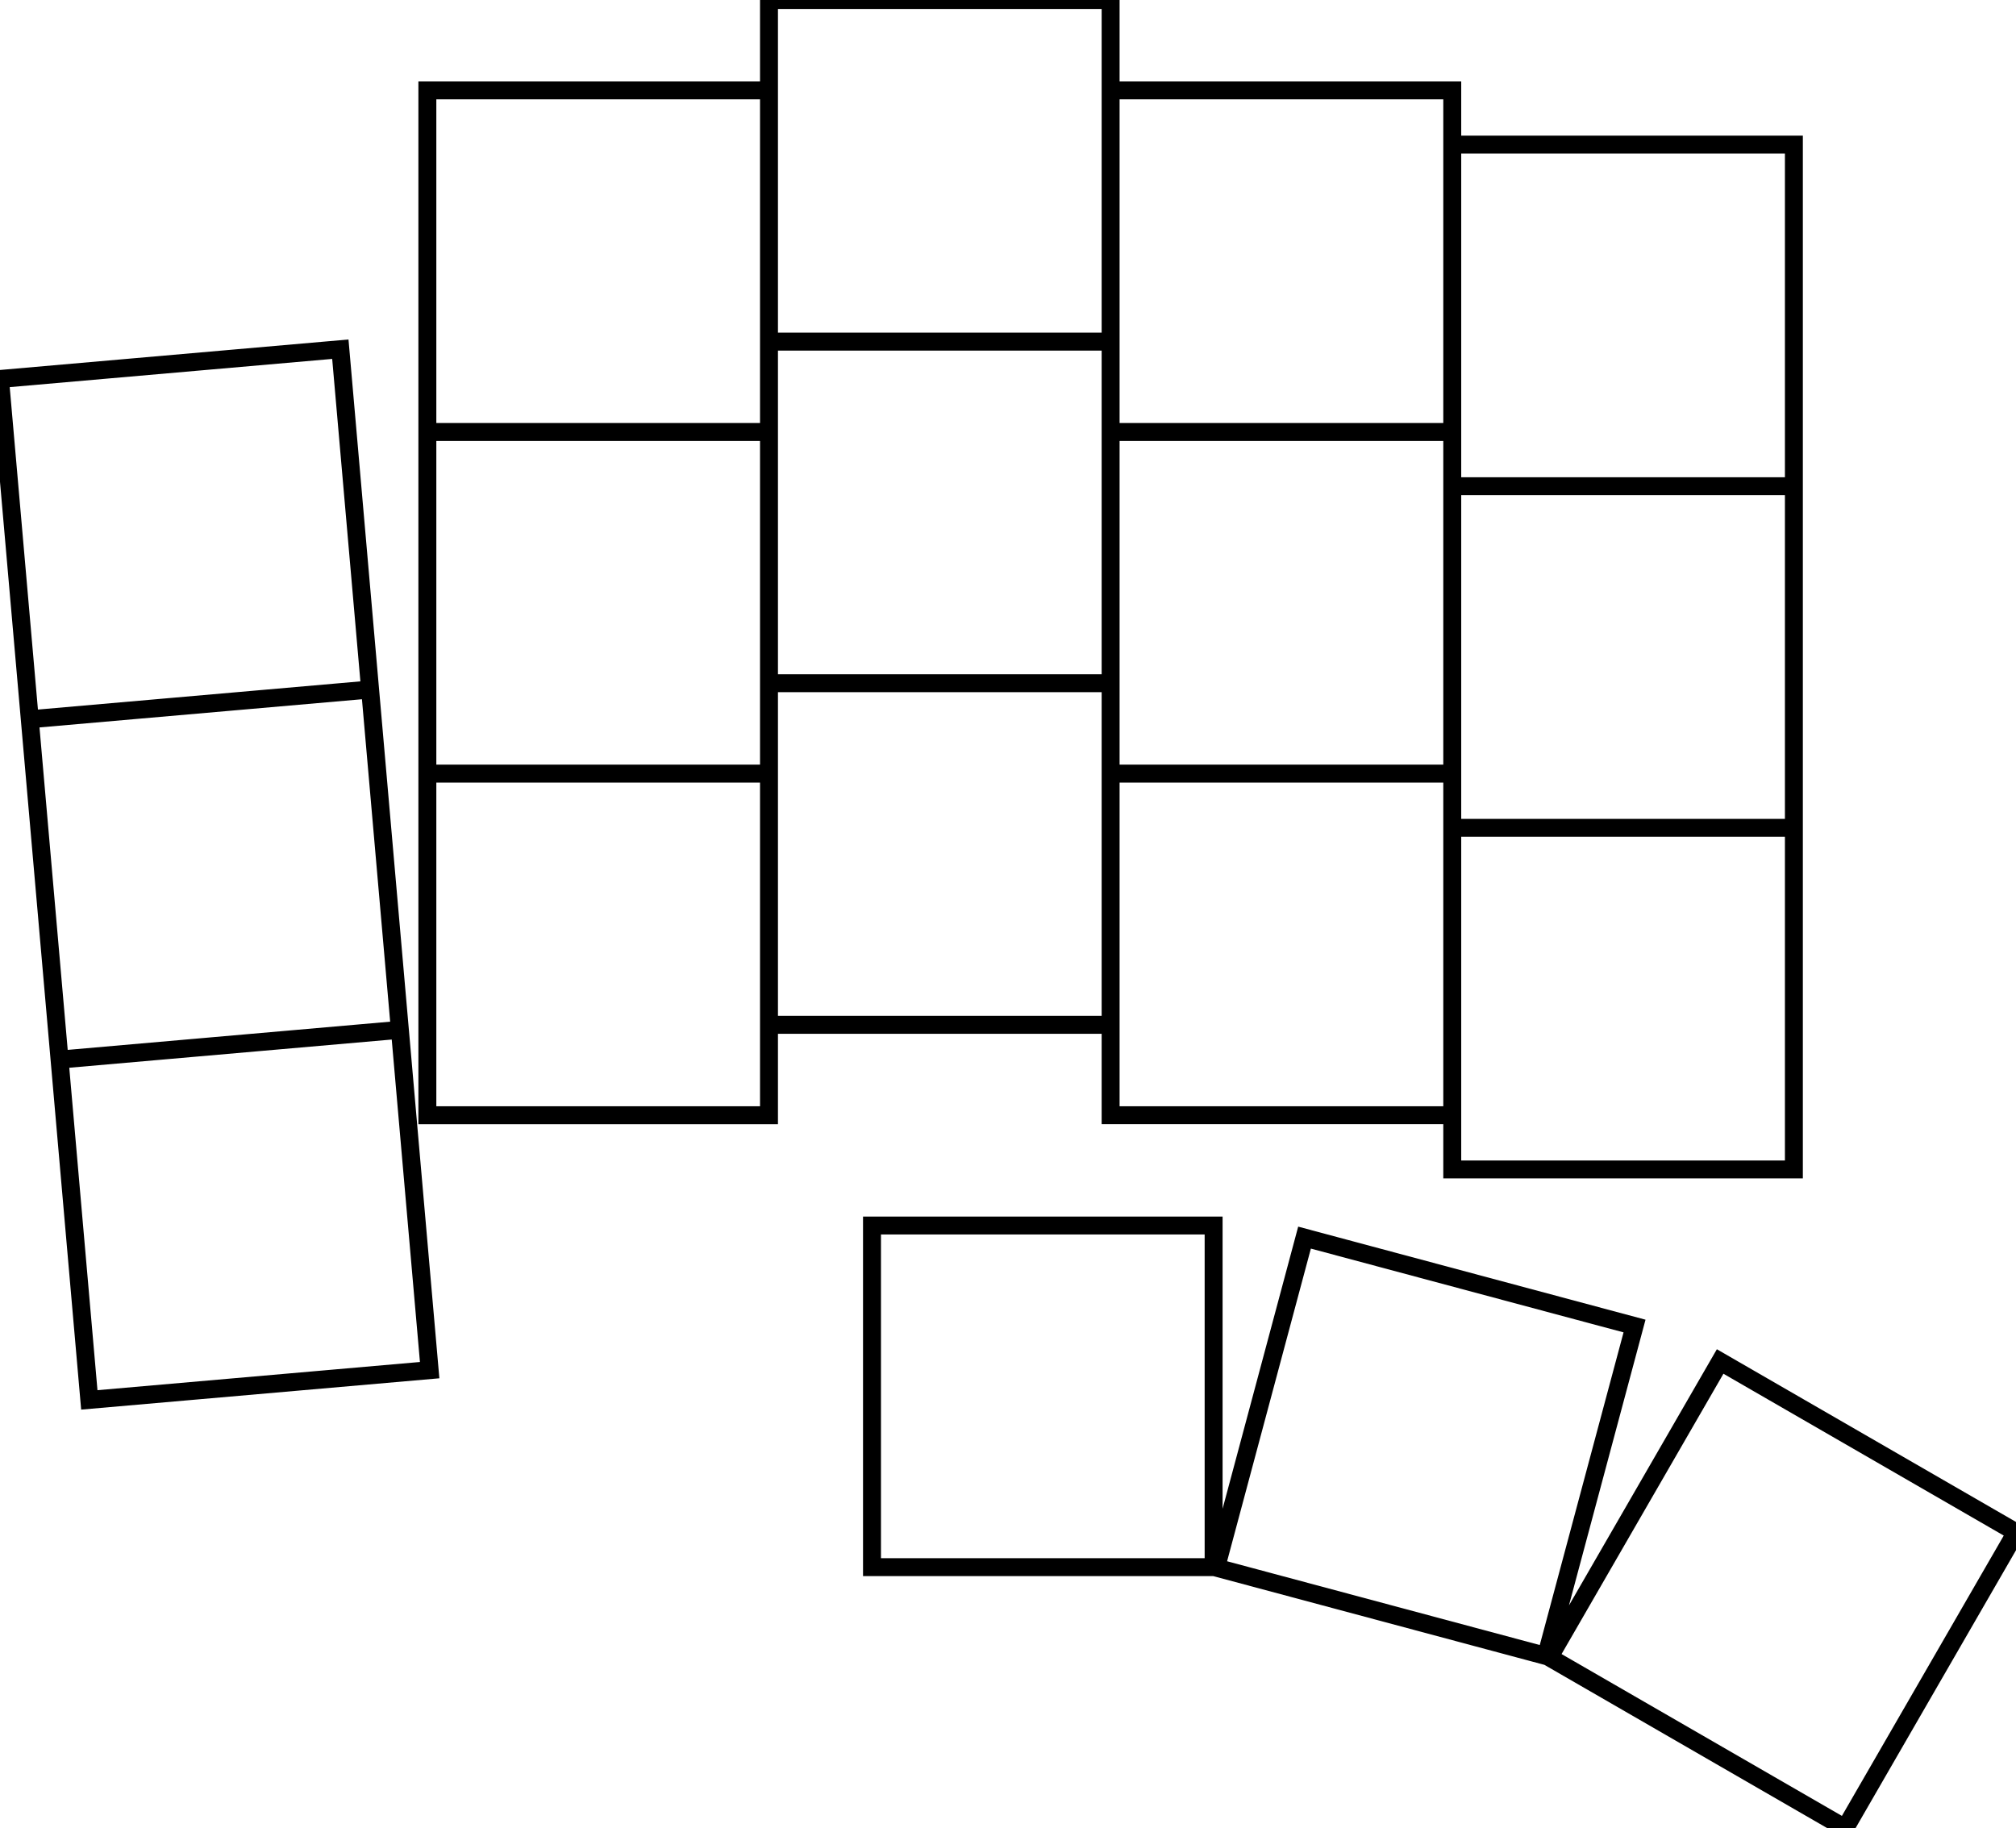 <svg width="106.22mm" height="96.328mm" viewBox="0 0 106.22 96.328" xmlns="http://www.w3.org/2000/svg"><g id="svgGroup" stroke-linecap="round" fill-rule="evenodd" font-size="9pt" stroke="#000" stroke-width="0.25mm" fill="none" style="stroke:#000;stroke-width:0.25mm;fill:none"><path d="M 3.138 55.832 L 21.069 54.263 L 22.638 72.195 L 4.706 73.763 L 3.138 55.832 Z M 1.569 37.9 L 19.5 36.332 L 21.069 54.263 L 3.138 55.832 L 1.569 37.9 Z M 0 19.969 L 17.932 18.4 L 19.5 36.332 L 1.569 37.9 L 0 19.969 Z M 22.517 40.763 L 40.517 40.763 L 40.517 58.763 L 22.517 58.763 L 22.517 40.763 Z M 22.517 22.763 L 40.517 22.763 L 40.517 40.763 L 22.517 40.763 L 22.517 22.763 Z M 22.517 4.763 L 40.517 4.763 L 40.517 22.763 L 22.517 22.763 L 22.517 4.763 Z M 40.517 36 L 58.517 36 L 58.517 54 L 40.517 54 L 40.517 36 Z M 40.517 18 L 58.517 18 L 58.517 36 L 40.517 36 L 40.517 18 Z M 58.517 18 L 58.517 0 L 40.517 0 L 40.517 18 L 58.517 18 Z M 58.517 40.762 L 76.517 40.762 L 76.517 58.762 L 58.517 58.762 L 58.517 40.762 Z M 58.517 22.763 L 76.517 22.763 L 76.517 40.763 L 58.517 40.763 L 58.517 22.763 Z M 76.517 22.763 L 76.517 4.763 L 58.517 4.763 L 58.517 22.763 L 76.517 22.763 Z M 76.517 43.62 L 94.517 43.62 L 94.517 61.62 L 76.517 61.62 L 76.517 43.62 Z M 76.517 25.62 L 94.517 25.62 L 94.517 43.62 L 76.517 43.62 L 76.517 25.62 Z M 94.517 25.62 L 94.517 7.62 L 76.517 7.62 L 76.517 25.62 L 94.517 25.62 Z M 45.944 64.575 L 63.944 64.575 L 63.944 82.575 L 45.944 82.575 L 45.944 64.575 Z M 90.632 71.739 L 106.22 80.739 L 97.22 96.328 L 81.632 87.328 L 90.632 71.739 Z M 68.734 65.212 L 86.121 69.871 L 81.462 87.258 L 64.075 82.599 L 68.734 65.212 Z" vector-effect="non-scaling-stroke"/></g></svg>
